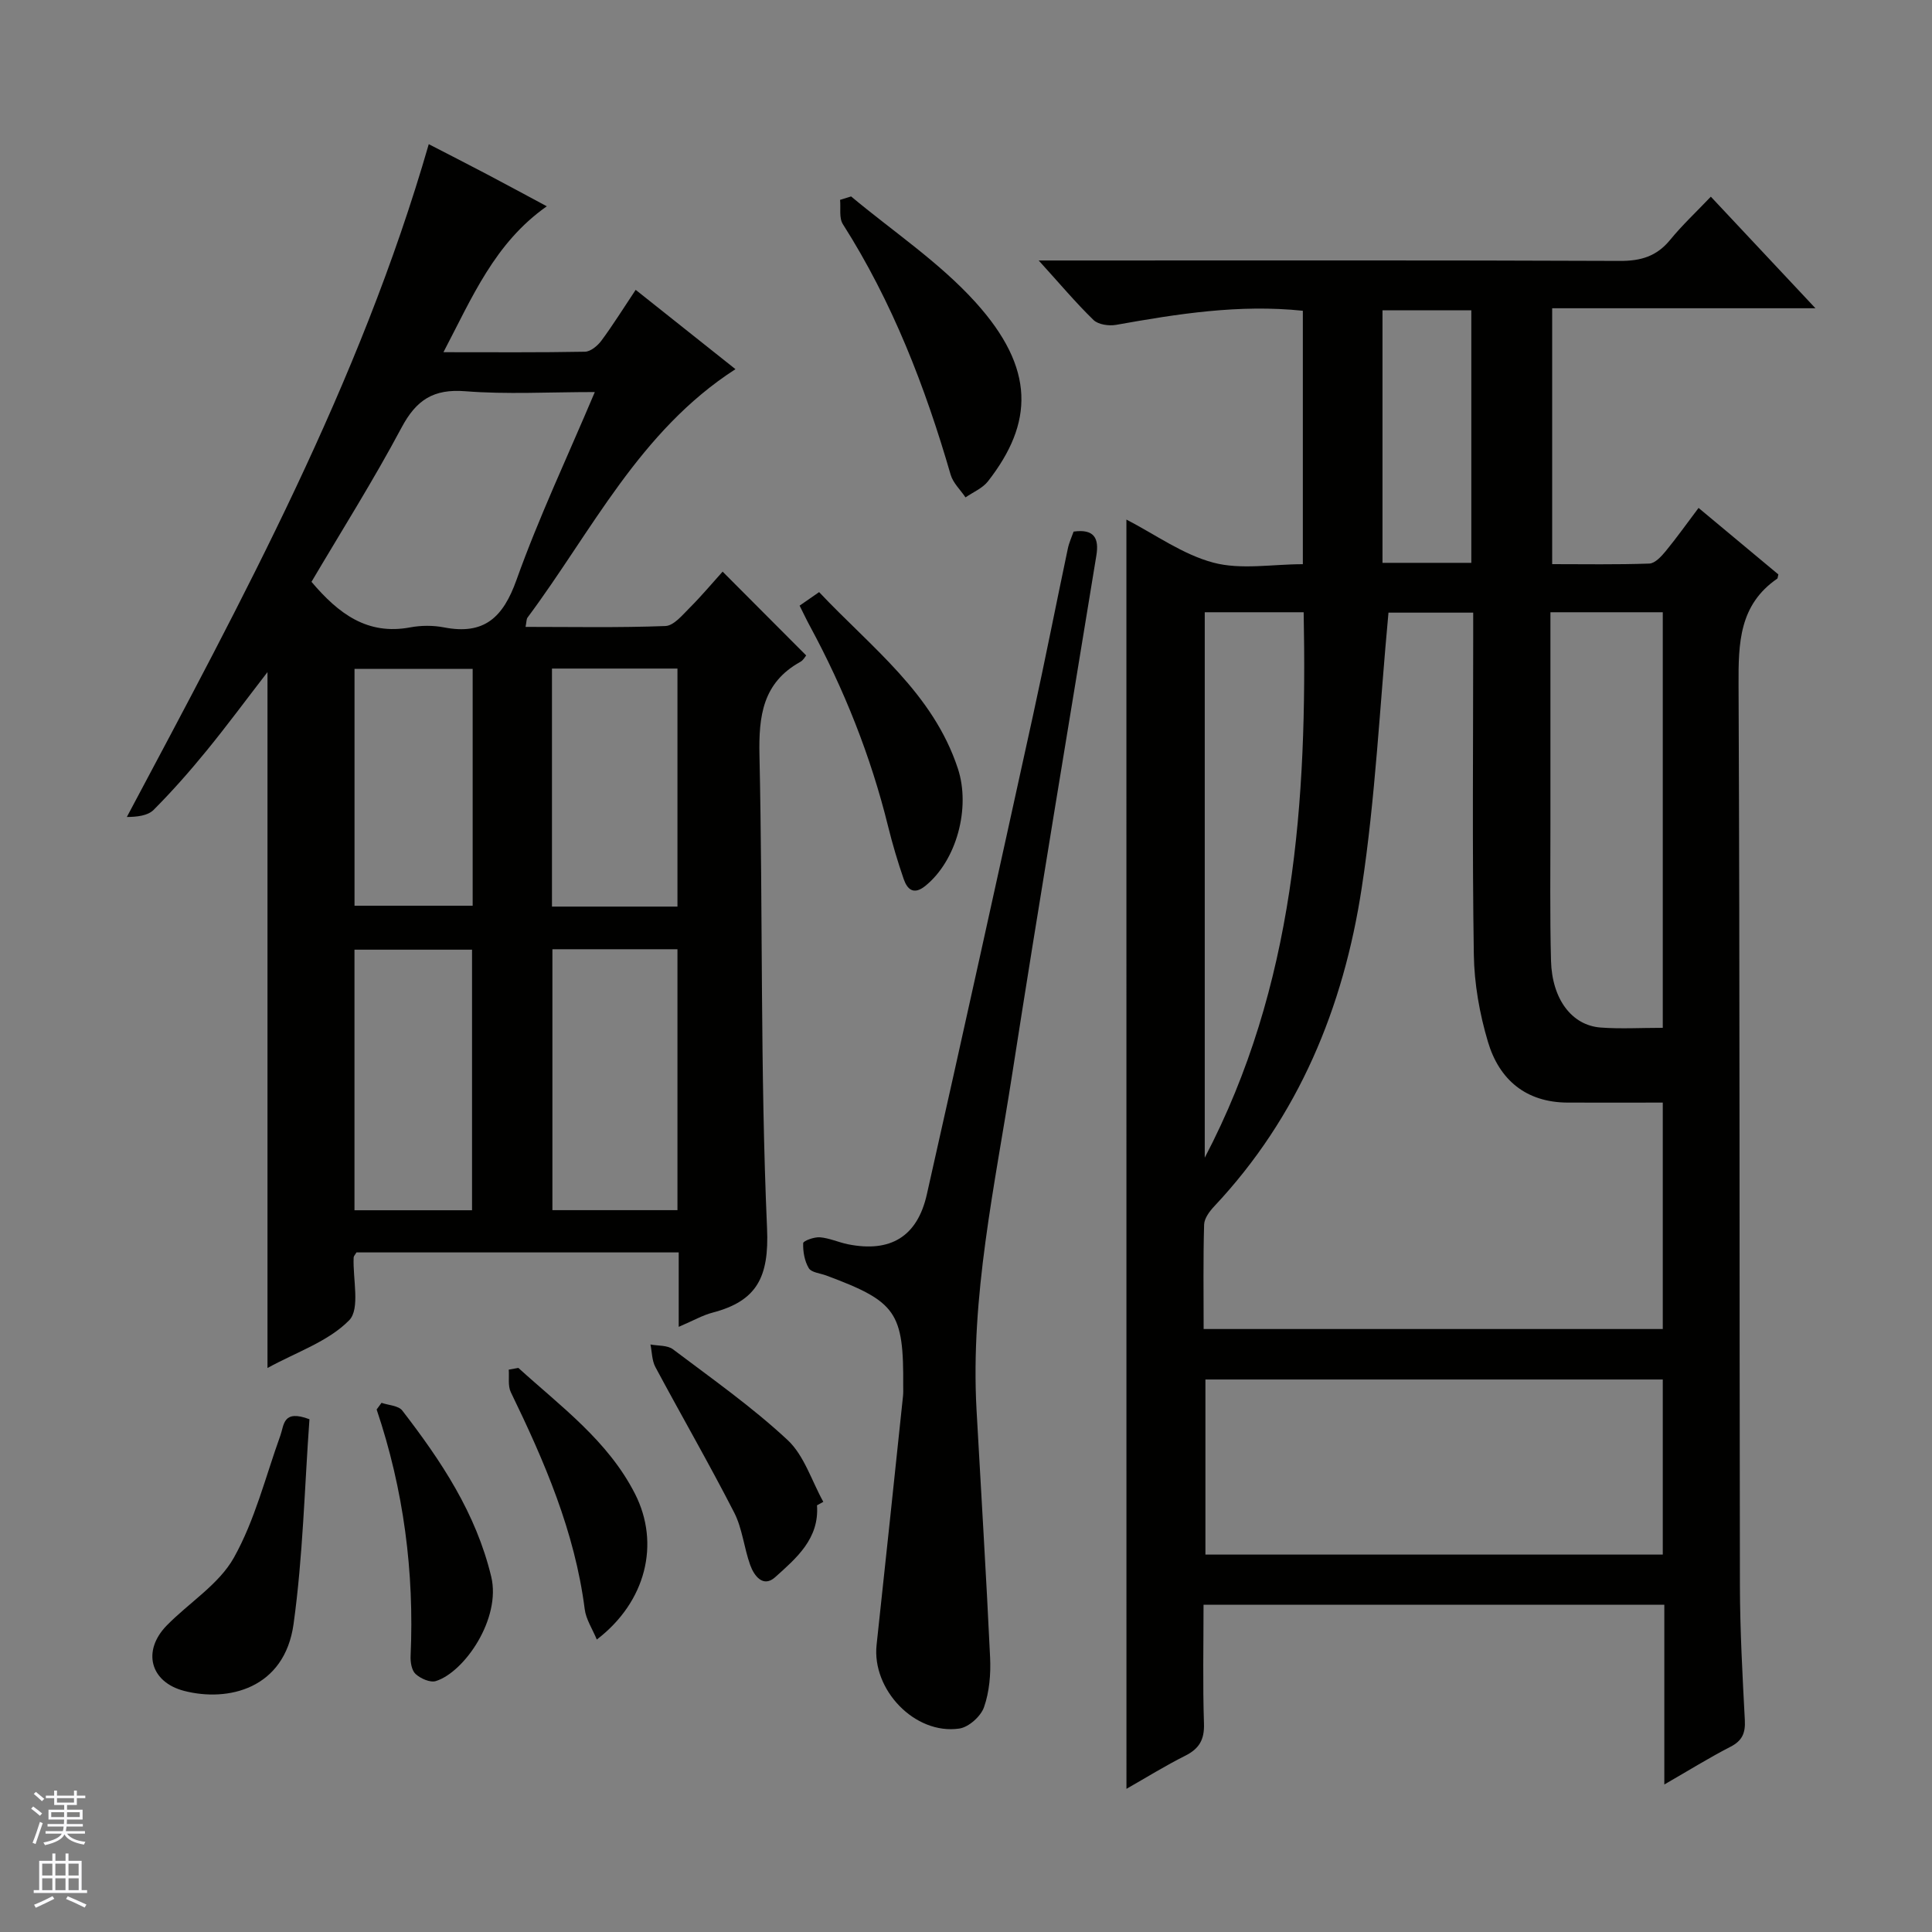 <svg enable-background="new 0 0 400 400" viewBox="0 0 400 400" xmlns="http://www.w3.org/2000/svg"><rect x="0" y="0" width="400" height="400" fill="#808080" stroke="none"/><g fill="#010100"><path d="m233.21 107.57c5.95 3.07 11.65 7.23 18.01 8.92 5.72 1.52 12.15.32 18.52.32 0-17.77 0-35.02 0-52.47-13.18-1.38-25.92.64-38.67 2.92-1.48.26-3.67-.05-4.66-1-3.67-3.56-6.97-7.5-11.36-12.33h6.35c38 0 75.99-.07 113.99.09 4.33.02 7.6-.95 10.38-4.34 2.52-3.08 5.46-5.83 8.44-8.96 7.2 7.68 14.07 15 21.66 23.1-18.75 0-36.46 0-54.51 0v52.98c6.62 0 13.37.12 20.12-.12 1.16-.04 2.48-1.47 3.37-2.55 2.3-2.8 4.4-5.76 6.82-8.97 5.75 4.79 11.21 9.35 16.52 13.77-.15.58-.13.81-.23.87-7.88 5.43-8.05 13.32-8.01 21.94.28 62.16.16 124.32.28 186.47.02 9.31.53 18.62 1.02 27.93.14 2.68-.54 4.27-3.01 5.53-4.38 2.25-8.57 4.86-13.66 7.79 0-12.94 0-25.01 0-37.21-32.01 0-63.42 0-95.4 0 0 8.36-.18 16.49.09 24.6.11 3.32-.98 5.2-3.87 6.65-4.09 2.05-7.99 4.47-12.18 6.86-.01-88-.01-175.33-.01-262.79zm15.99 167.59h95.06c0-15.68 0-30.92 0-46.88-6.78 0-13.23.02-19.68 0-8.67-.03-14.19-4.75-16.52-12.59-1.73-5.81-2.83-12.01-2.92-18.06-.34-21.82-.13-43.64-.13-65.47 0-1.76 0-3.53 0-5.32-6.68 0-12.72 0-17.54 0-1.81 19.37-2.7 38.32-5.54 56.98-3.76 24.72-13.05 47.34-30.54 65.94-.97 1.03-2.05 2.49-2.09 3.77-.21 7.13-.1 14.25-.1 21.63zm95.06 46.7c0-12.38 0-24.28 0-36.25-31.82 0-63.31 0-94.69 0v36.25zm0-109.06c0-29.08 0-57.43 0-86.04-7.87 0-15.41 0-23.26 0 0 14.8-.01 29.26 0 43.71.01 9.48-.13 18.96.12 28.44.21 7.97 4.31 13.38 10.27 13.83 4.12.31 8.28.06 12.87.06zm-94.83-86.04v112.93c18.63-35.55 21.24-73.84 20.48-112.93-7.13 0-13.71 0-20.48 0zm36.8-10.23h18.39c0-17.64 0-34.98 0-52.28-6.31 0-12.24 0-18.39 0z"/><path d="m140.52 274.71c0-5.67 0-10.44 0-15.41-22.66 0-44.74 0-66.72 0-.28.49-.57.76-.58 1.04-.2 4.46 1.39 10.65-.93 13.01-4.32 4.41-10.92 6.58-16.91 9.88 0-48.19 0-95.81 0-144.08-4.38 5.67-8.36 11.07-12.6 16.26-3.47 4.25-7.11 8.39-10.98 12.27-1.22 1.22-3.45 1.45-5.54 1.47 24.04-45.2 48.22-89.73 62.51-139.3 3.85 1.99 7.93 4.06 11.97 6.19 4.07 2.14 8.1 4.33 12.47 6.67-10.81 7.61-15.42 18.81-21.4 30.21 10.42 0 19.86.08 29.3-.1 1.17-.02 2.63-1.24 3.41-2.3 2.37-3.2 4.48-6.6 7.09-10.51 6.96 5.53 13.77 10.94 20.66 16.42-19.89 12.82-29.74 33.57-43.05 51.43-.25.34-.2.91-.41 1.93 9.81 0 19.4.19 28.97-.18 1.72-.07 3.51-2.27 4.99-3.75 2.47-2.47 4.71-5.15 6.84-7.51 6.05 6.06 11.54 11.57 17.3 17.35-.18.2-.57.98-1.21 1.33-7.8 4.33-8.64 11.2-8.46 19.4.72 32.63.14 65.31 1.57 97.9.44 10.1-2.1 15.02-11.26 17.43-2.03.52-3.92 1.62-7.03 2.95zm-17.37-193.54c-9.55 0-18.23.51-26.82-.17-6.59-.52-10.14 1.8-13.19 7.52-5.82 10.93-12.45 21.43-18.65 31.94 5.63 6.65 11.6 11.09 20.45 9.43 2.25-.42 4.72-.43 6.96 0 8.35 1.63 12.26-2.04 15.04-9.84 4.61-12.91 10.5-25.36 16.21-38.88zm17.11 169.38c0-18.14 0-36 0-54.02-8.87 0-17.4 0-25.89 0v54.02zm-42.53-53.93c-8.37 0-16.4 0-24.34 0v53.95h24.34c0-18.04 0-35.81 0-53.95zm42.53-8.92c0-16.75 0-32.98 0-49.28-8.88 0-17.42 0-25.98 0v49.28zm-42.4-49.22c-8.52 0-16.55 0-24.46 0v49.04h24.46c0-16.51 0-32.61 0-49.04z"/><path d="m222.28 110.06c4.3-.6 5.29 1.42 4.71 4.95-5.85 35.86-11.87 71.7-17.46 107.61-3.57 22.95-8.64 45.77-7.35 69.25.94 17.1 2.01 34.19 2.81 51.29.16 3.43-.14 7.09-1.26 10.29-.66 1.9-3.17 4.15-5.12 4.43-9.19 1.34-18.13-8.04-17.12-17.34 1.86-17.17 3.66-34.34 5.47-51.51.07-.66.04-1.33.04-2 .11-15.38-1.39-17.54-15.96-22.96-1.24-.46-3.05-.61-3.59-1.51-.88-1.47-1.22-3.44-1.16-5.18.02-.48 2.3-1.31 3.48-1.21 1.95.16 3.83 1.04 5.78 1.44 8.77 1.76 14.36-1.53 16.34-10.31 7.44-33 14.71-66.03 21.96-99.07 2.52-11.5 4.79-23.07 7.22-34.59.26-1.28.82-2.47 1.21-3.58z"/><path d="m176.21 40.67c8.65 7.23 18.25 13.61 25.74 21.89 12.48 13.8 12 25.04 2.6 37.09-1.12 1.44-3.08 2.24-4.65 3.33-1.05-1.56-2.58-2.98-3.08-4.7-5.28-18.23-12.07-35.78-22.32-51.88-.81-1.28-.41-3.33-.57-5.02.76-.24 1.52-.48 2.28-.71z"/><path d="m64.07 293.84c-1.02 14.06-1.34 28.34-3.29 42.39-1.87 13.45-13.58 16.18-22.62 13.86-7.09-1.82-8.76-8.3-3.65-13.54 4.62-4.73 10.79-8.5 13.9-14.03 4.37-7.79 6.57-16.81 9.64-25.32.79-2.19.49-5.45 6.02-3.36z"/><path d="m165.55 125.39c1.37-.95 2.55-1.77 4.04-2.8 10.78 11.45 23.58 20.88 28.73 36.54 2.67 8.11-.25 19.07-6.77 24.31-2.41 1.93-3.72.68-4.46-1.47-1.24-3.59-2.32-7.24-3.23-10.92-3.59-14.54-9.09-28.33-16.21-41.49-.7-1.28-1.31-2.61-2.1-4.17z"/><path d="m78.99 290.44c1.46.51 3.51.57 4.3 1.6 8.03 10.42 15.23 21.17 18.41 34.38 2.09 8.67-5.53 19.78-11.47 21.63-1.17.36-3.15-.52-4.18-1.46-.82-.74-1.1-2.46-1.04-3.71.78-17.43-1.43-34.46-7.03-51.06.35-.46.68-.92 1.01-1.38z"/><path d="m169.15 311.66c.5 6.92-4.28 10.94-8.66 14.88-2.47 2.22-4.35-.24-5.17-2.52-1.28-3.56-1.62-7.55-3.32-10.87-5.21-10.16-10.92-20.05-16.31-30.12-.72-1.35-.7-3.1-1.02-4.67 1.57.3 3.5.13 4.65.99 8.06 6.08 16.37 11.93 23.73 18.78 3.45 3.21 5 8.48 7.41 12.81-.44.24-.87.48-1.31.72z"/><path d="m107.32 283.21c8.79 7.99 18.55 15.08 24.14 26.05 5.28 10.35 2.28 22.41-7.9 30.19-.92-2.23-2.24-4.19-2.5-6.28-2.05-16.04-8.33-30.58-15.3-44.93-.64-1.32-.31-3.1-.43-4.67.65-.12 1.32-.24 1.99-.36z"/></g><path d="m6.45 374.46.42-.45c.65.47 1.27.95 1.85 1.44l-.45.49c-.66-.56-1.26-1.06-1.83-1.48m.93 7.33-.63-.26c.55-1.36 1.05-2.8 1.52-4.33.19.1.38.19.59.27-.46 1.29-.95 2.73-1.48 4.32m-.38-10.38.44-.42c.43.34 1.01.82 1.74 1.44l-.49.49c-.53-.51-1.09-1.01-1.69-1.51m2.5.35h1.72v-1.04h.59v1.04h3.52v-1.04h.59v1.04h1.75v.53h-1.75v1.42h-2.03v.97h3.22v2.03h-3.24c0 .35-.01.66-.03.93h3.32v.53h-3.37c-.03.27-.08.58-.15.94h3.96v.53h-3.71c.67.92 1.93 1.48 3.79 1.68-.13.24-.23.44-.29.59-2.13-.38-3.48-1.08-4.04-2.12-.43.97-1.77 1.72-4.03 2.23-.09-.19-.2-.37-.33-.55 2.1-.42 3.37-1.03 3.81-1.83h-3.36v-.53h3.58c.08-.29.13-.61.16-.94h-3.33v-.53h3.39c.02-.27.04-.58.04-.93h-3.23v-2.03h3.25v-.97h-2.07v-1.42h-1.73zm1.12 3.44v1h2.65c.01-.3.02-.44.01-.4v-.25-.35zm1.19-2h3.52v-.91h-3.52zm4.71 2h-2.63v.59c0 .15-.01.28-.01.4h2.64z" fill="#fafafc"/><path d="m13.55 383.74h.63v1.52h2.72v6.07h1.13v.6h-11.05v-.6h1.13v-6.07h2.73v-1.52h.63v1.52h2.1v-1.52zm-2.68 8.83.38.56c-1.24.63-2.53 1.25-3.85 1.85-.1-.21-.21-.42-.34-.63 1.36-.55 2.63-1.15 3.81-1.78m-2.13-4.27h2.1v-2.45h-2.1zm0 3.04h2.1v-2.46h-2.1zm2.72-3.04h2.1v-2.45h-2.1zm0 3.04h2.1v-2.46h-2.1zm6.07 3.6c-1.41-.71-2.7-1.3-3.86-1.78l.35-.56c1.45.62 2.75 1.19 3.88 1.72zm-1.25-9.09h-2.1v2.45h2.1zm-2.09 5.49h2.1v-2.46h-2.1z" fill="#fafafc"/></svg>